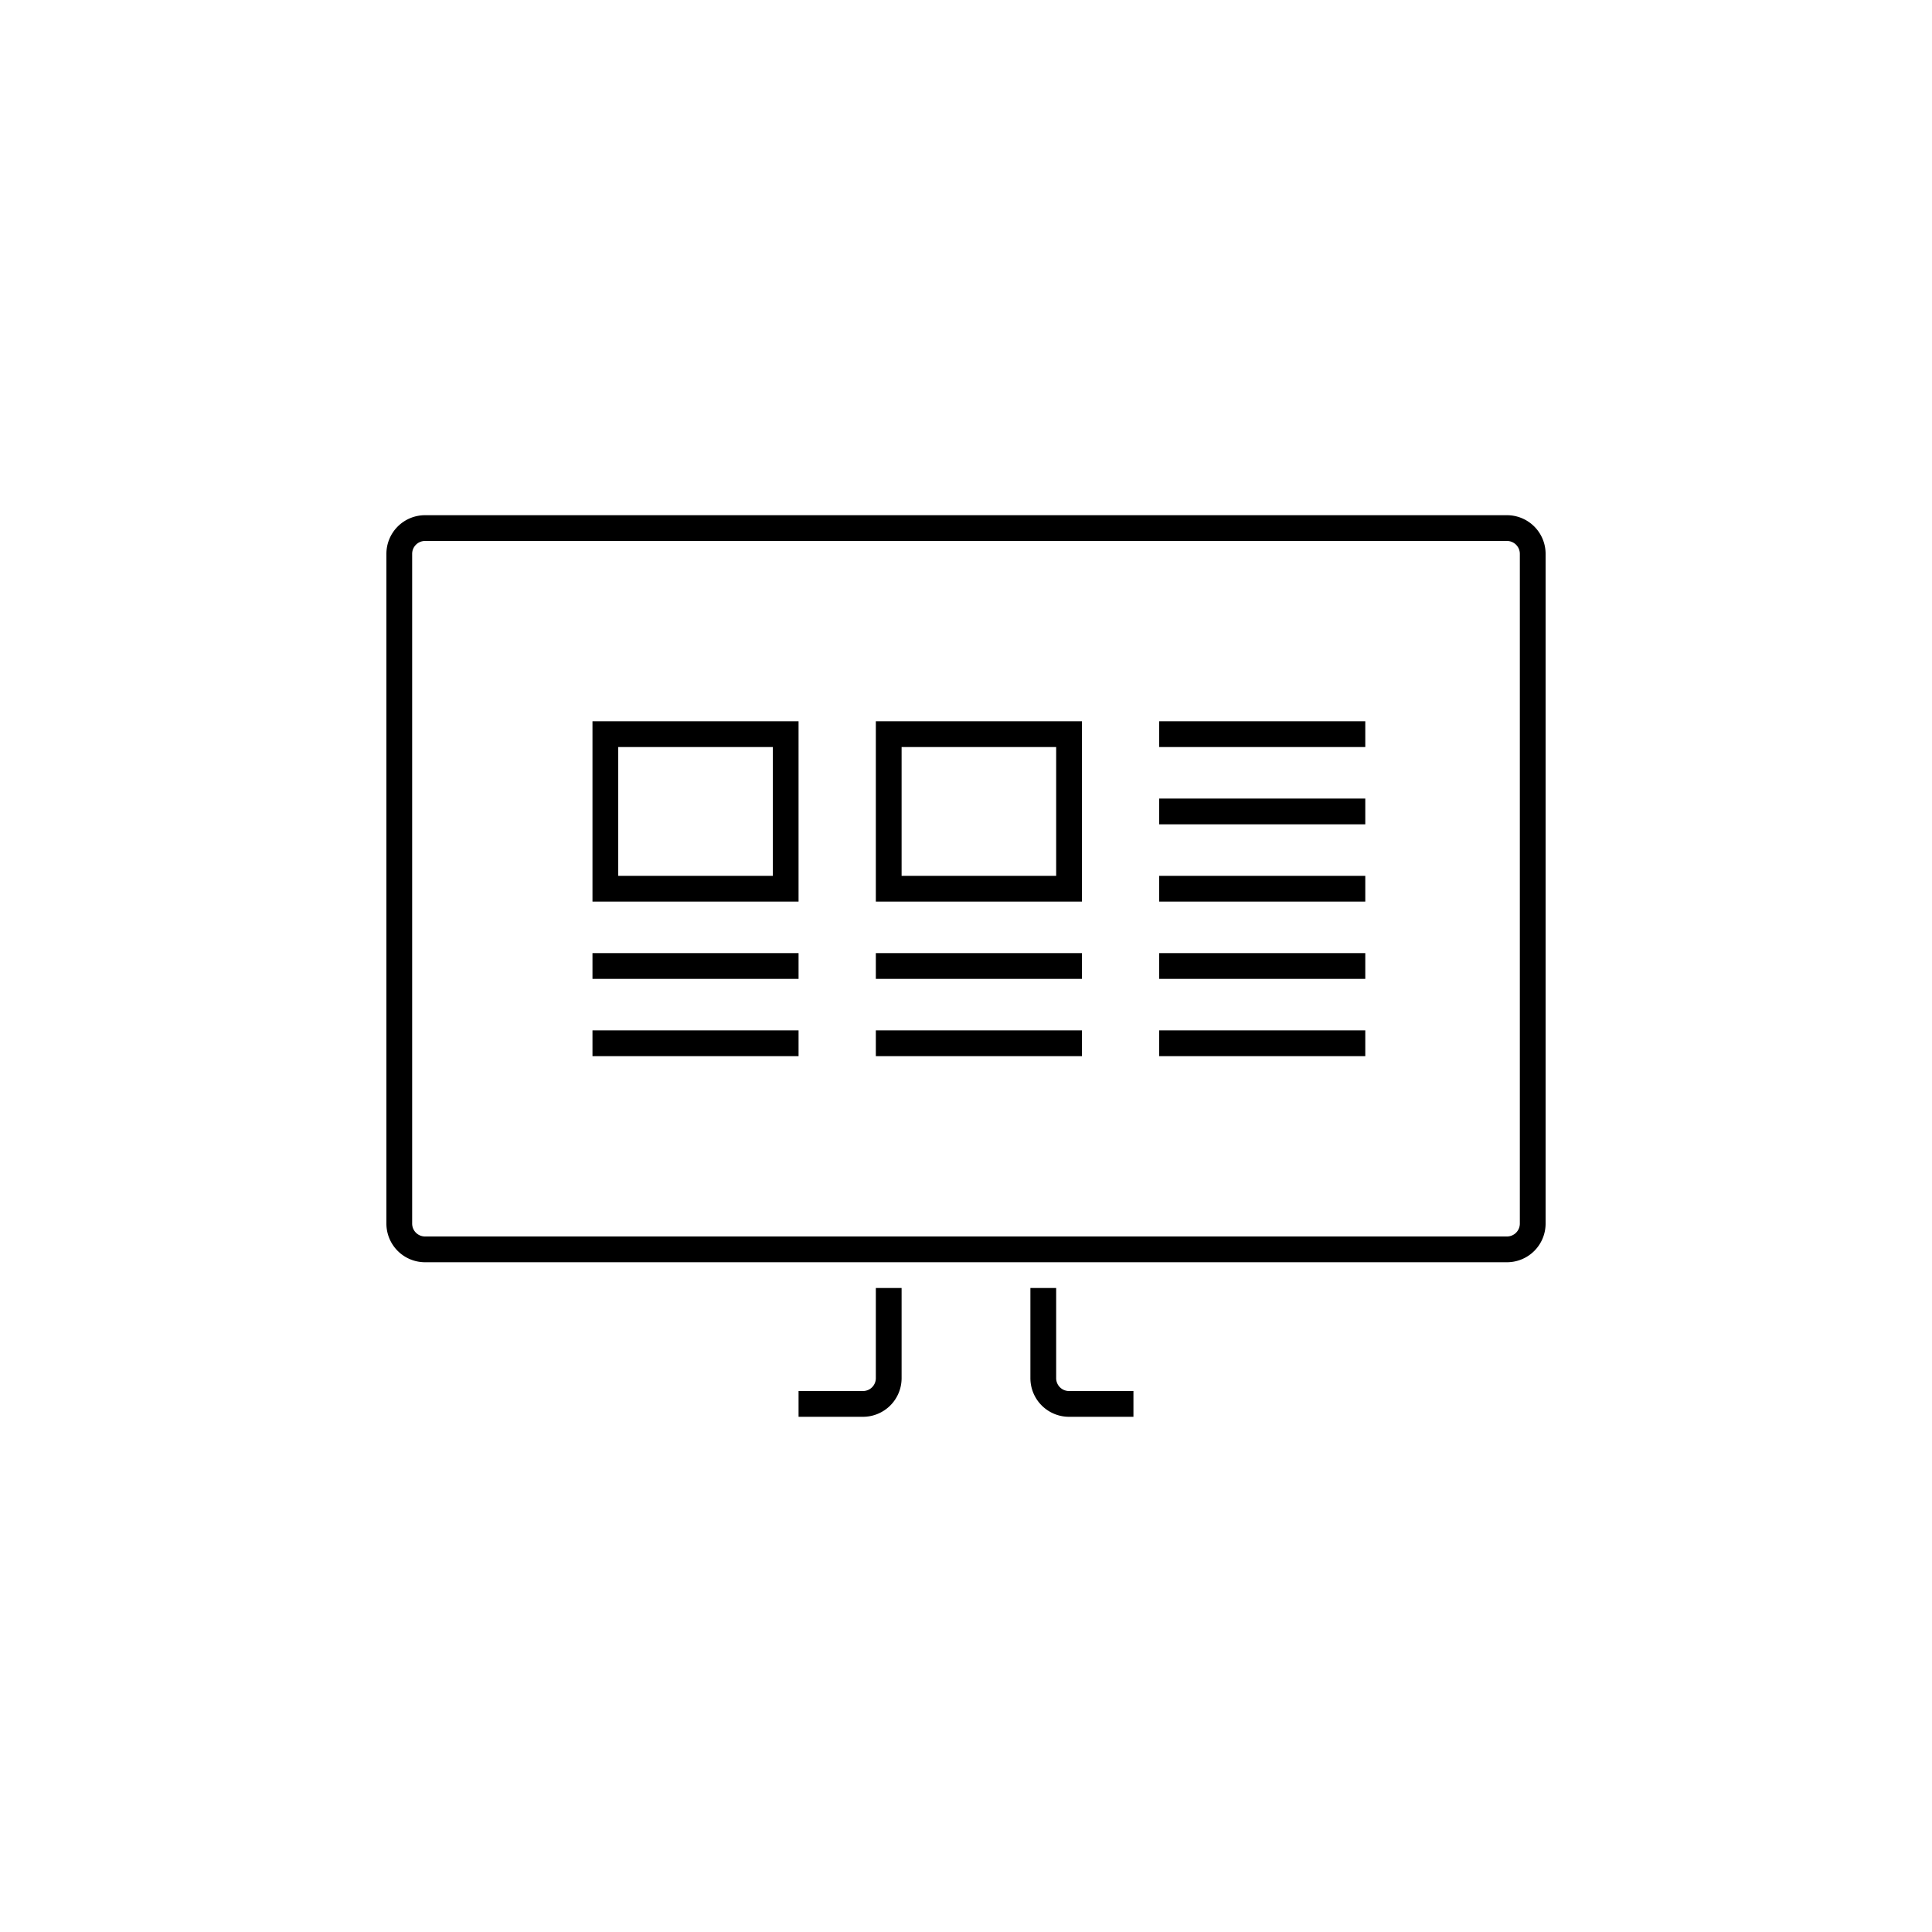 <svg xmlns="http://www.w3.org/2000/svg" width="75" height="75" viewBox="0 0 75 75"><path d="M58.5,20h-42A1.5,1.5,0,0,0,15,21.5v26A1.5,1.5,0,0,0,16.5,49h42A1.5,1.5,0,0,0,60,47.5v-26A1.5,1.5,0,0,0,58.5,20ZM59,47.5a.5.5,0,0,1-.5.5h-42a.5.5,0,0,1-.5-.5v-26a.5.5,0,0,1,.5-.5h42a.5.5,0,0,1,.5.5Z"/><path d="M34,53.5a.5.5,0,0,1-.5.5H31v1h2.5A1.5,1.5,0,0,0,35,53.5V50H34Z"/><path d="M41,53.5V50H40v3.5A1.5,1.5,0,0,0,41.5,55H44V54H41.5A.5.5,0,0,1,41,53.5Z"/><path d="M31,35H23V28h8Zm-7-1h6V29H24Z"/><rect x="23" y="37" width="8" height="1"/><rect x="23" y="40" width="8" height="1"/><path d="M42,35H34V28h8Zm-7-1h6V29H35Z"/><rect x="34" y="37" width="8" height="1"/><rect x="34" y="40" width="8" height="1"/><rect x="45" y="37" width="8" height="1"/><rect x="45" y="34" width="8" height="1"/><rect x="45" y="31" width="8" height="1"/><rect x="45" y="28" width="8" height="1"/><rect x="45" y="40" width="8" height="1"/></svg>